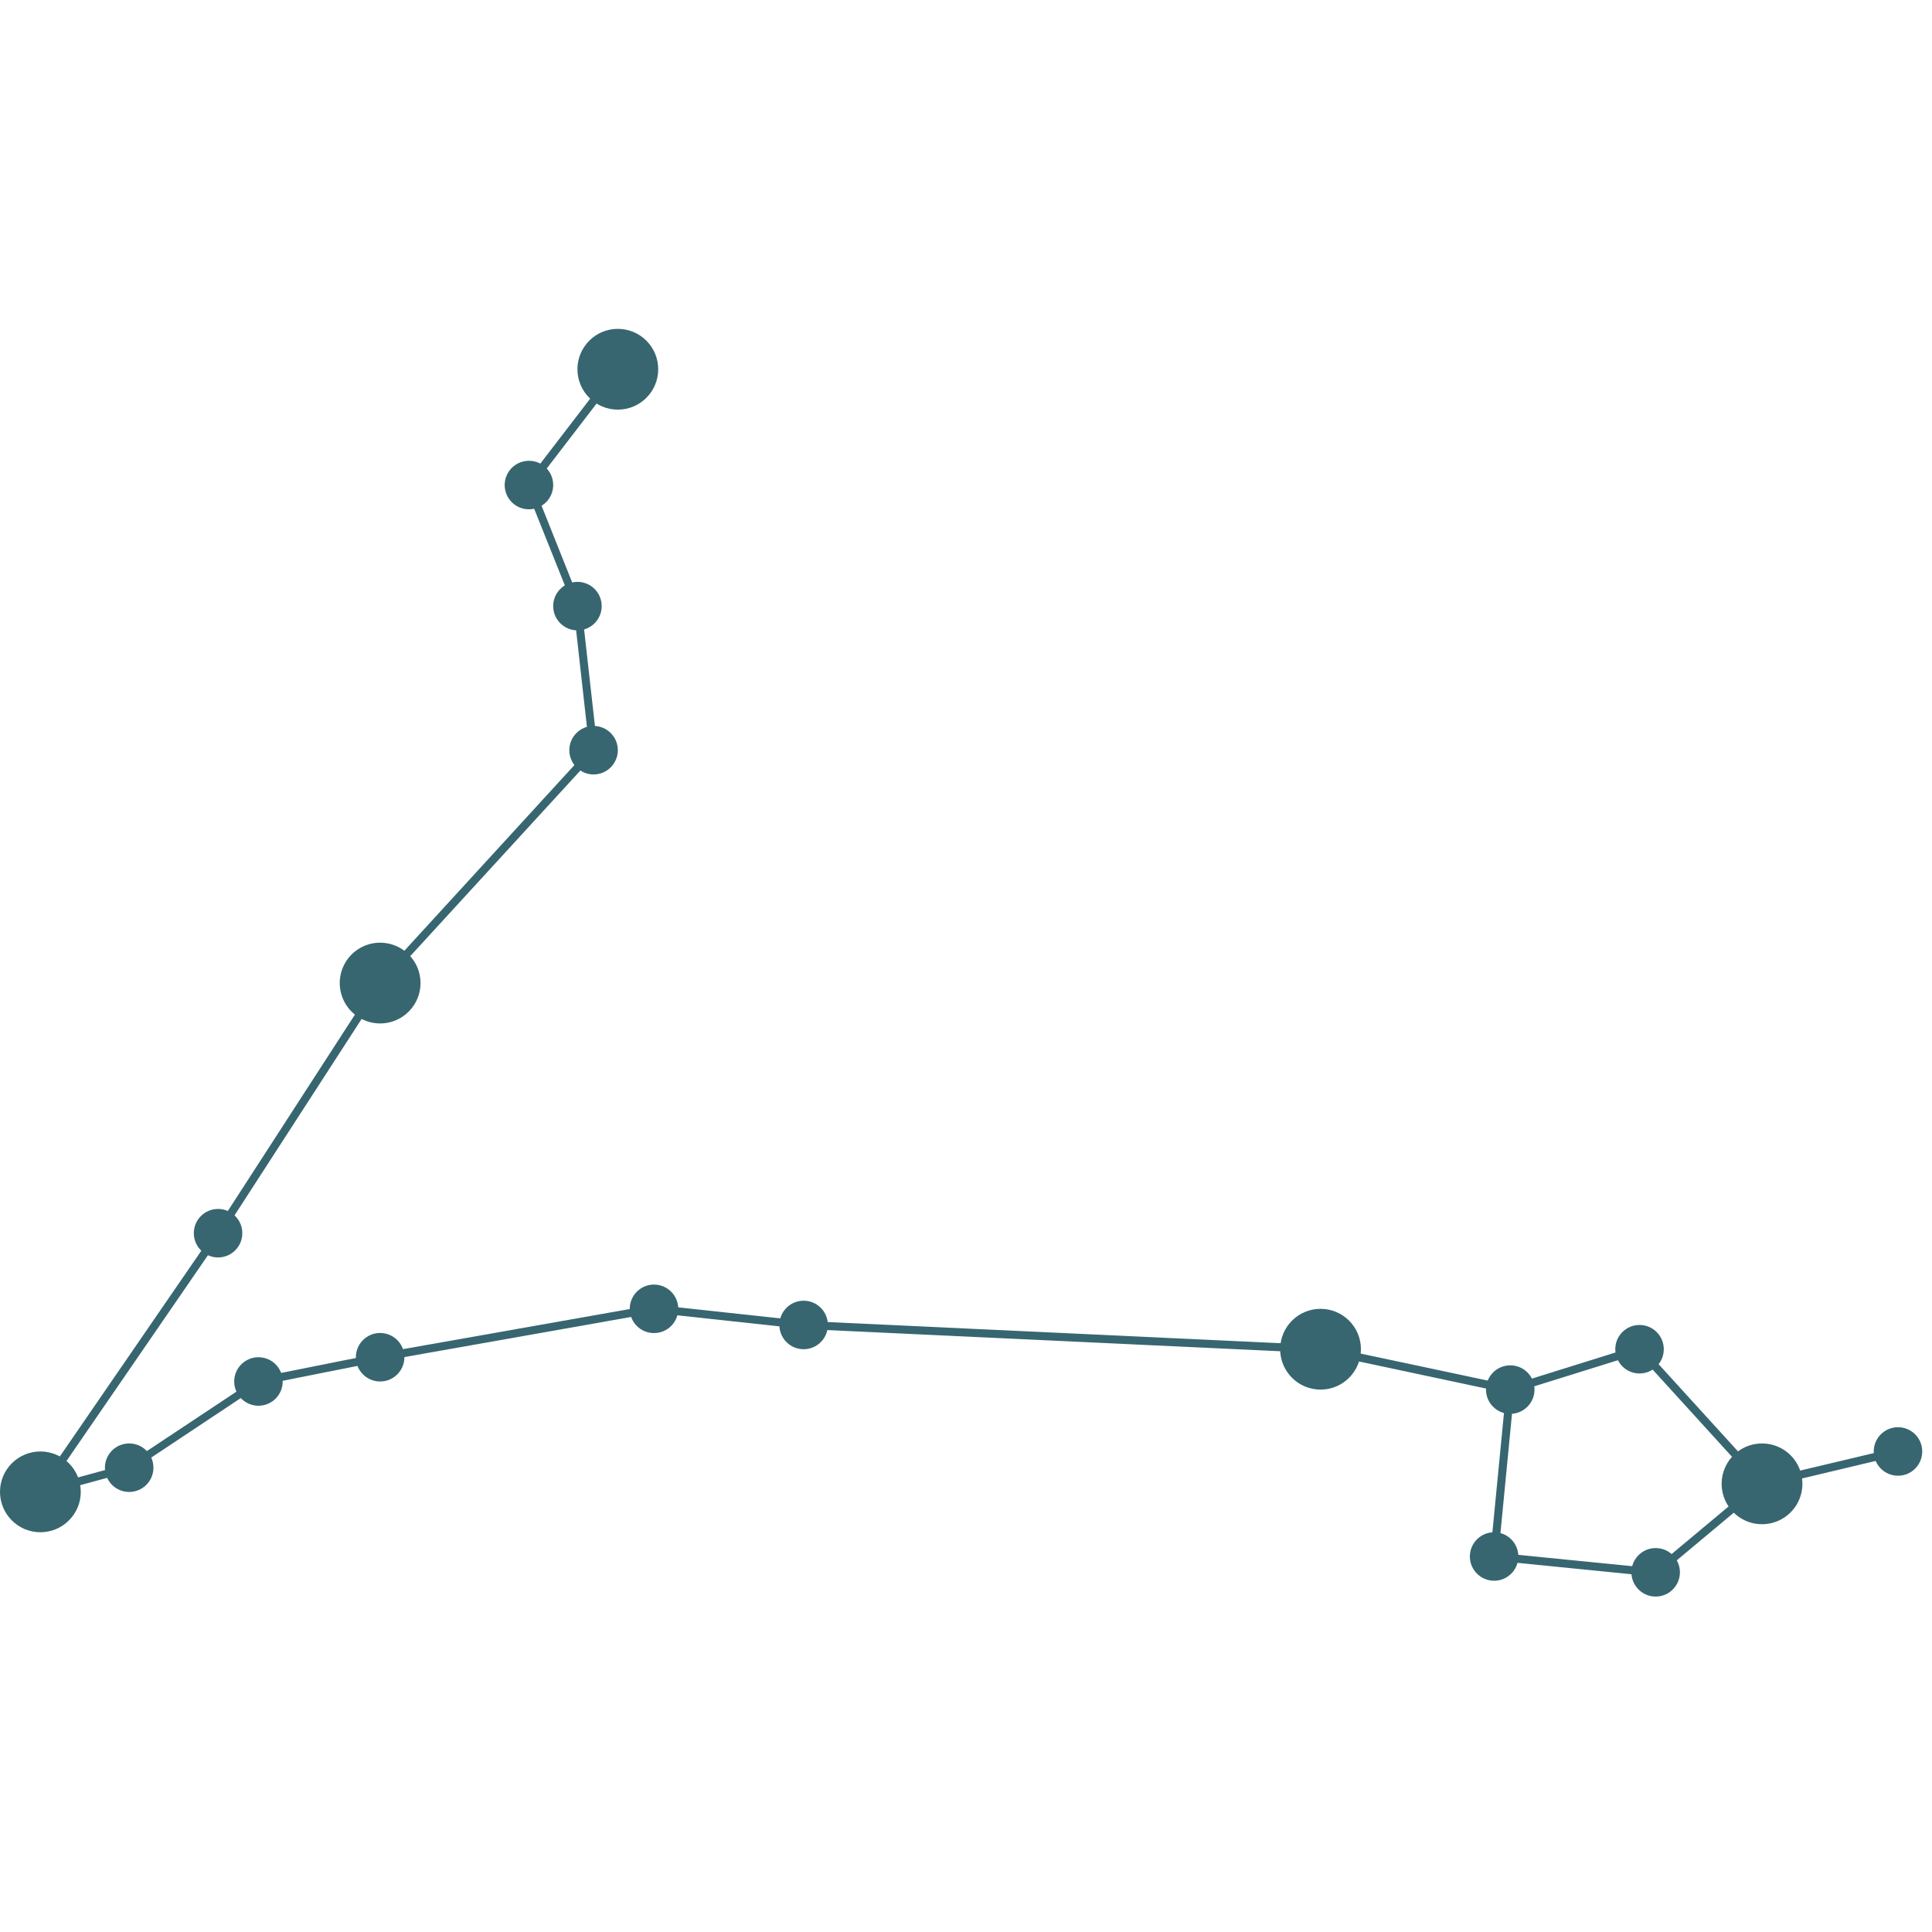 <svg width="500" height="500" data-v-47467140="" xmlns="http://www.w3.org/2000/svg" viewBox="0 0 188 152" class="" version="1.1" xmlns:xlink="http://www.w3.org/1999/xlink" fill="#376670"><title data-v-47467140="">Artboard</title><g data-v-47467140="" id="Artboard" stroke="none" stroke-width="1" fill="none" fill-rule="evenodd"><g data-v-47467140="" id="Pisces" transform="translate(0, 14)" fill="#376670" fill-rule="nonzero"><path data-v-47467140="" d="M40.92,63.66 C40.92,65.25 39.961,66.684 38.492,67.292 C37.022,67.899 35.331,67.561 34.208,66.435 C33.084,65.309 32.751,63.617 33.362,62.149 C33.973,60.681 35.41,59.726 37,59.73 C39.167,59.736 40.92,61.493 40.92,63.66 L40.92,63.66 Z" id="Path"></path><path data-v-47467140="" d="M23.58,88 C23.58,89.303 22.523,90.36 21.22,90.36 C19.917,90.36 18.86,89.303 18.86,88 C18.86,86.697 19.917,85.64 21.22,85.64 C22.523,85.64 23.58,86.697 23.58,88 Z" id="Path"></path><path data-v-47467140="" d="M147.75,119.46 C147.75,120.763 146.693,121.82 145.39,121.82 C144.087,121.82 143.03,120.763 143.03,119.46 C143.03,118.157 144.087,117.1 145.39,117.1 C146.693,117.1 147.75,118.157 147.75,119.46 L147.75,119.46 Z" id="Path"></path><path data-v-47467140="" d="M149.32,103.22 C149.32,104.523 148.263,105.58 146.96,105.58 C145.657,105.58 144.6,104.523 144.6,103.22 C144.6,101.917 145.657,100.86 146.96,100.86 C147.587,100.857 148.189,101.105 148.632,101.548 C149.075,101.991 149.323,102.593 149.32,103.22 Z" id="Path"></path><circle data-v-47467140="" id="Oval" cx="159.54" cy="99.29" r="2.36"></circle><path data-v-47467140="" d="M187.05,109.24 C187.05,110.543 185.993,111.6 184.69,111.6 C183.387,111.6 182.33,110.543 182.33,109.24 C182.33,107.937 183.387,106.88 184.69,106.88 C185.993,106.88 187.05,107.937 187.05,109.24 Z" id="Path"></path><path data-v-47467140="" d="M163.47,121 C163.47,122.303 162.413,123.36 161.11,123.36 C159.807,123.36 158.75,122.303 158.75,121 C158.75,119.697 159.807,118.64 161.11,118.64 C162.413,118.64 163.47,119.697 163.47,121 L163.47,121 Z" id="Path"></path><path data-v-47467140="" d="M53.83,15.19 C53.834,16.146 53.261,17.011 52.378,17.378 C51.495,17.746 50.477,17.545 49.801,16.869 C49.125,16.193 48.924,15.175 49.292,14.292 C49.659,13.409 50.524,12.836 51.48,12.84 C52.778,12.84 53.83,13.892 53.83,15.19 L53.83,15.19 Z" id="Path"></path><circle data-v-47467140="" id="Oval" cx="56.19" cy="26.98" r="2.36"></circle><path data-v-47467140="" d="M60.12,41 C60.12,42.303 59.063,43.36 57.76,43.36 C56.457,43.36 55.4,42.303 55.4,41 C55.4,39.697 56.457,38.64 57.76,38.64 C59.063,38.64 60.12,39.697 60.12,41 L60.12,41 Z" id="Path"></path><path data-v-47467140="" d="M39.35,100.07 C39.35,101.025 38.774,101.887 37.891,102.251 C37.008,102.616 35.992,102.412 35.318,101.735 C34.644,101.058 34.444,100.041 34.813,99.16 C35.181,98.278 36.045,97.706 37,97.71 C38.299,97.716 39.35,98.771 39.35,100.07 L39.35,100.07 Z" id="Path"></path><path data-v-47467140="" d="M27.51,102.43 C27.51,103.733 26.453,104.79 25.15,104.79 C23.847,104.79 22.79,103.733 22.79,102.43 C22.79,101.127 23.847,100.07 25.15,100.07 C26.453,100.07 27.51,101.127 27.51,102.43 L27.51,102.43 Z" id="Path"></path><path data-v-47467140="" d="M14.93,110.81 C14.934,111.765 14.362,112.629 13.48,112.997 C12.599,113.366 11.582,113.166 10.905,112.492 C10.228,111.818 10.024,110.802 10.389,109.919 C10.753,109.036 11.615,108.46 12.57,108.46 C13.195,108.457 13.795,108.704 14.238,109.145 C14.681,109.586 14.93,110.185 14.93,110.81 Z" id="Path"></path><path data-v-47467140="" d="M80.56,96.93 C80.56,98.233 79.503,99.29 78.2,99.29 C76.897,99.29 75.84,98.233 75.84,96.93 C75.84,95.627 76.897,94.57 78.2,94.57 C79.503,94.57 80.56,95.627 80.56,96.93 L80.56,96.93 Z" id="Path"></path><path data-v-47467140="" d="M66,95.36 C66,96.316 65.423,97.178 64.538,97.542 C63.654,97.906 62.637,97.701 61.964,97.022 C61.291,96.342 61.094,95.324 61.465,94.443 C61.837,93.562 62.704,92.992 63.66,93 C64.956,93.011 66,94.064 66,95.36 L66,95.36 Z" id="Path"></path><path data-v-47467140="" d="M175.39,112.38 C175.394,113.97 174.439,115.407 172.971,116.018 C171.503,116.629 169.811,116.296 168.685,115.172 C167.559,114.049 167.221,112.358 167.828,110.888 C168.436,109.419 169.87,108.46 171.46,108.46 C172.501,108.457 173.501,108.869 174.238,109.605 C174.976,110.34 175.39,111.339 175.39,112.38 Z" id="Path"></path><path data-v-47467140="" d="M132.43,99.29 C132.43,101.46 130.67,103.22 128.5,103.22 C126.33,103.22 124.57,101.46 124.57,99.29 C124.57,97.12 126.33,95.36 128.5,95.36 C130.67,95.36 132.43,97.12 132.43,99.29 Z" id="Path"></path><path data-v-47467140="" d="M64.05,3.93 C64.05,6.1 62.29,7.86 60.12,7.86 C57.95,7.86 56.19,6.1 56.19,3.93 C56.19,1.76 57.95,0 60.12,0 C61.162,0 62.162,0.414 62.899,1.151 C63.636,1.888 64.05,2.888 64.05,3.93 Z" id="Path"></path><path data-v-47467140="" d="M7.86,113.17 C7.86,115.34 6.1,117.1 3.93,117.1 C1.76,117.1 0,115.34 0,113.17 C0,111 1.76,109.24 3.93,109.24 C4.972,109.24 5.972,109.654 6.709,110.391 C7.446,111.128 7.86,112.128 7.86,113.17 Z" id="Path"></path><polygon data-v-47467140="" id="Path" points="161.24 121.44 161.07 121.42 144.96 119.81 146.54 103.53 128.41 99.67 78.18 97.32 63.67 95.75 37.06 100.46 25.3 102.8 12.68 111.19 3 113.83 20.9 87.8 36.66 63.45 57.35 40.86 55.81 27.08 51.03 15.13 59.81 3.69 60.43 4.17 51.92 15.26 56.58 26.94 58.17 41.13 37.28 63.92 21.55 88.23 4.86 112.51 12.41 110.45 25.07 102.05 36.91 99.69 63.65 94.96 63.7 94.97 78.24 96.54 128.51 98.89 147.39 102.9 145.82 119.11 160.99 120.62 171.28 112.02 184.6 108.86 184.78 109.62 171.64 112.75"></polygon><polygon data-v-47467140="" id="Path" points="171.17 112.65 159.42 99.74 147.08 103.59 146.85 102.84 159.66 98.84 171.75 112.12"></polygon></g></g></svg>